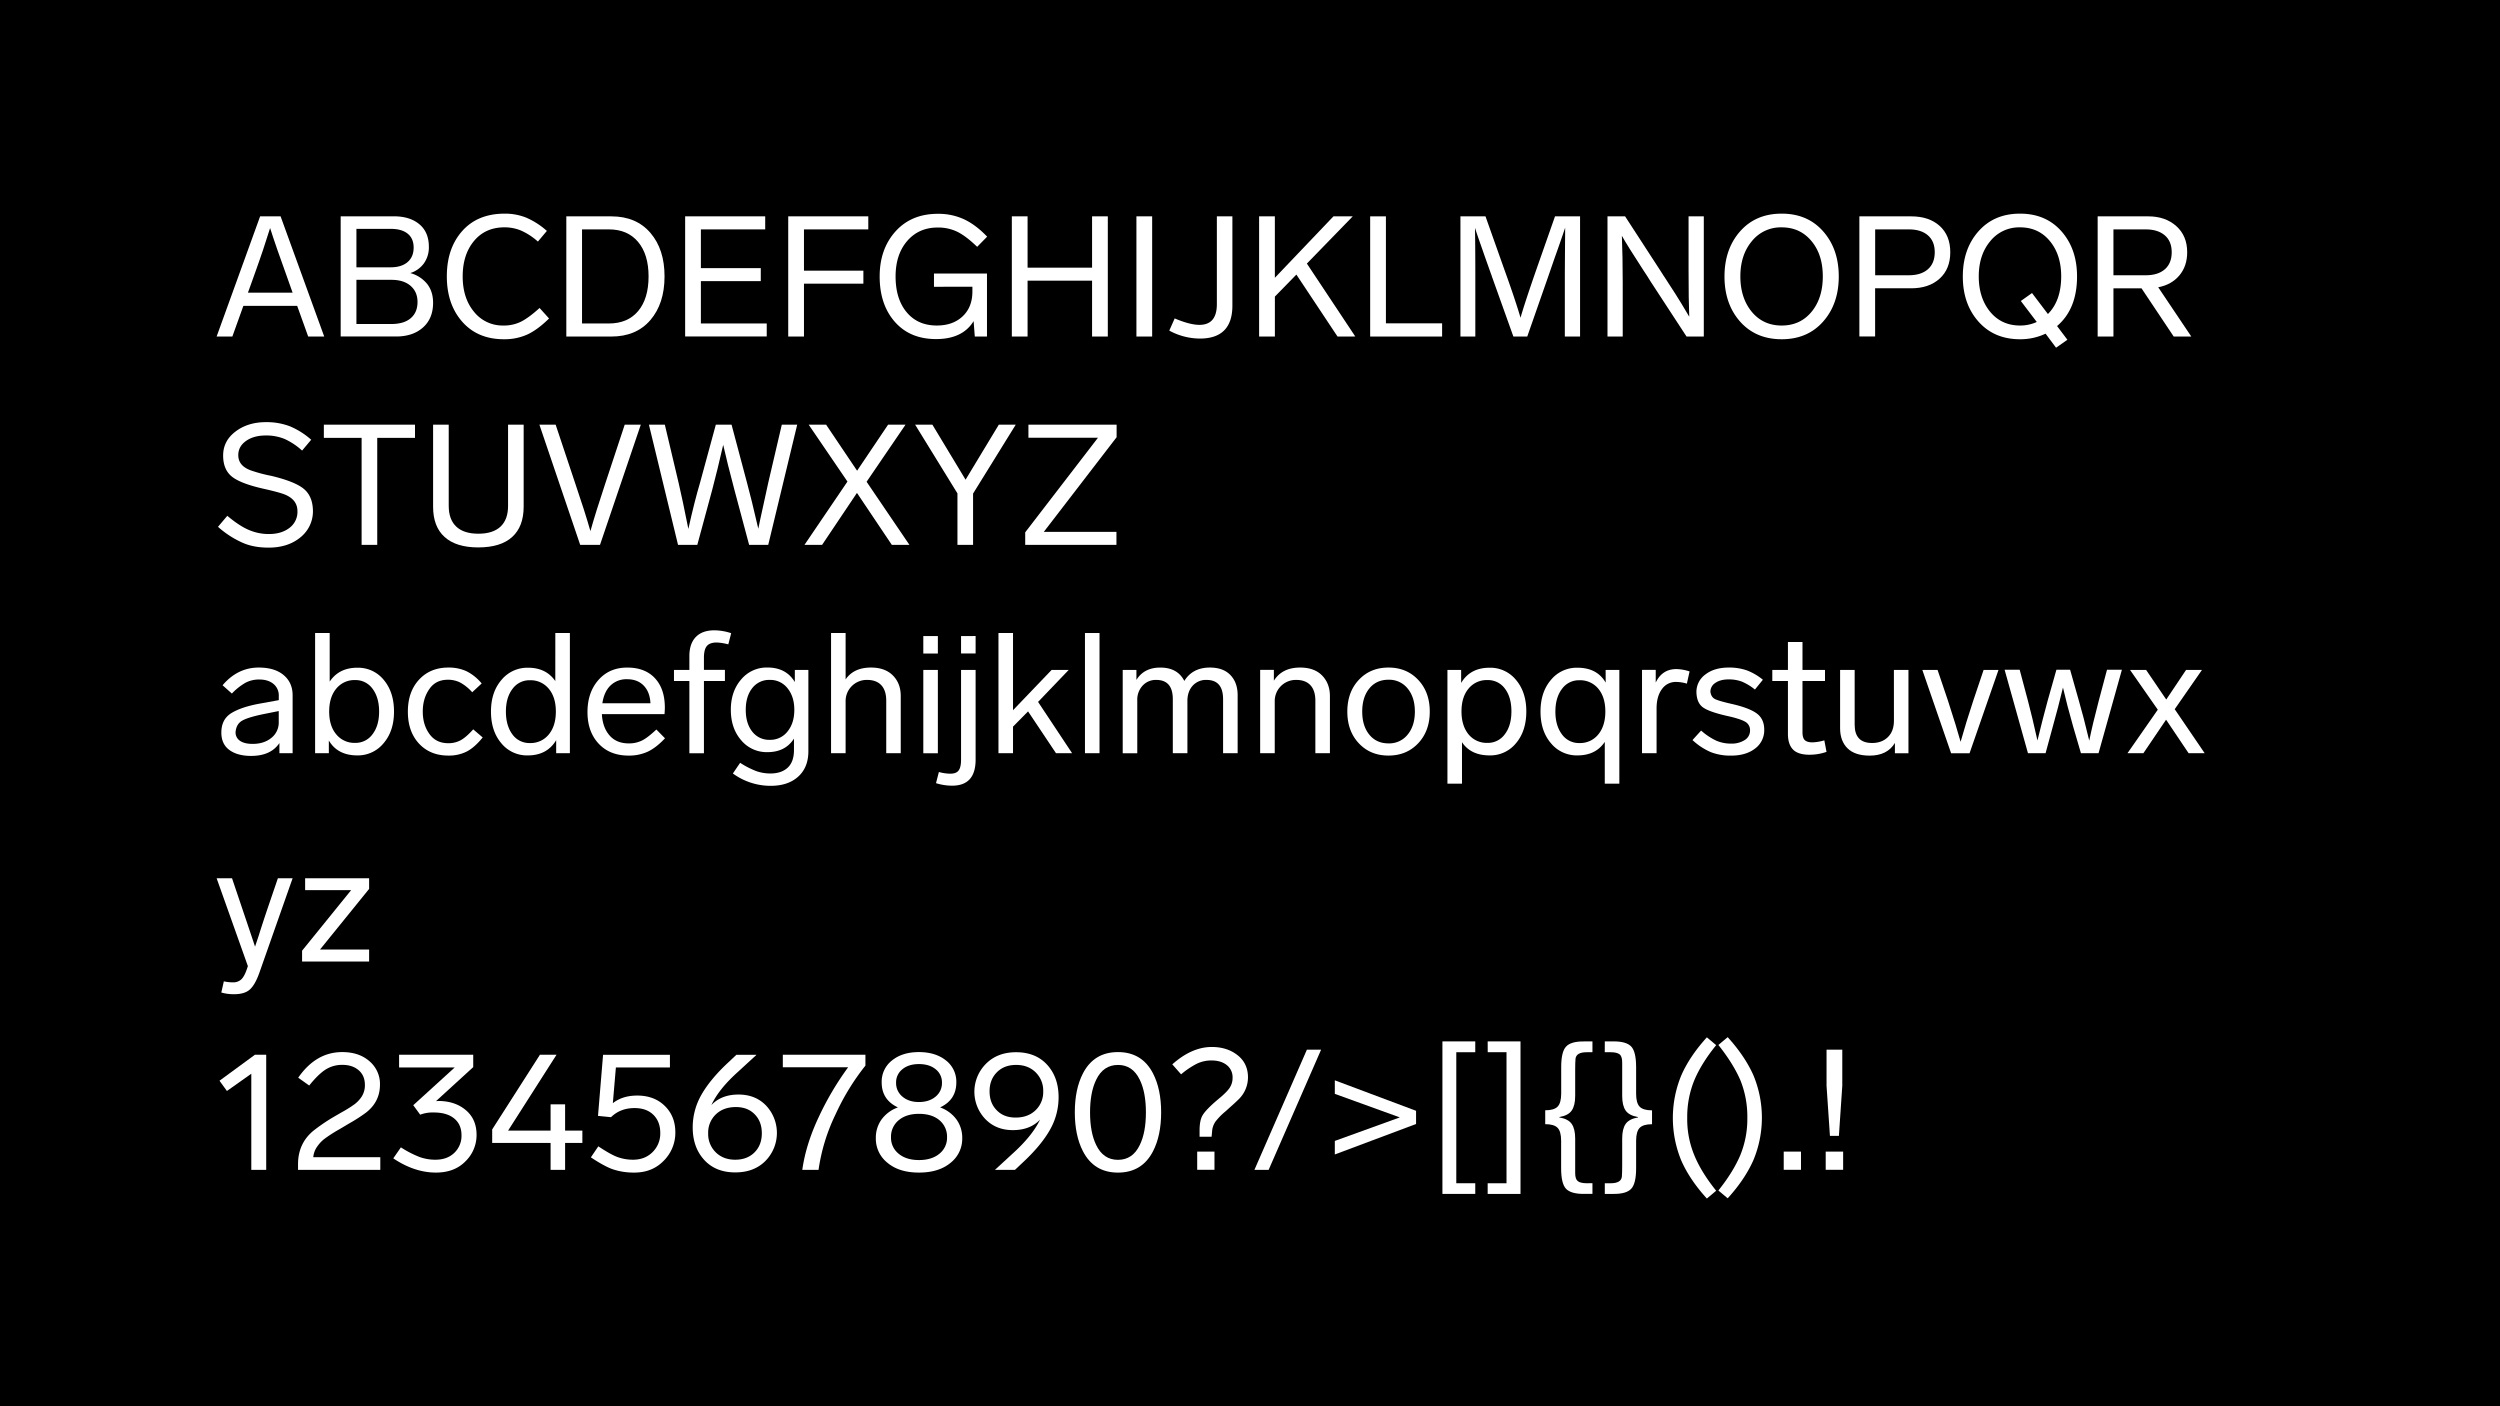 <svg xmlns="http://www.w3.org/2000/svg" viewBox="0 0 1920 1080"><defs><style>.cls-1{fill:#fff;}</style></defs><g id="Layer_2" data-name="Layer 2"><rect width="1920" height="1080"/></g><g id="Layer_1" data-name="Layer 1"><path class="cls-1" d="M236.69,258.46l-8.45-23.53H186.9l-8.45,23.53H166.36l33.41-92.3H215.5L249,258.46Zm-46.28-33.67h34.32l-4.29-12.09q-8.72-24-13-37.57-3,9.63-5.33,16.51c-.7,2-1.56,4.53-2.6,7.61s-1.74,5.05-2.08,5.91l-2.73,7.67Z"/><path class="cls-1" d="M315.07,209.71A25,25,0,0,1,328,218q4.61,5.85,4.61,14.56,0,12-7.73,18.92t-20.61,6.95H261.64v-92.3h40.82q12.36,0,19.63,6.11t7.28,17.29a21.17,21.17,0,0,1-3.77,12.68A20.21,20.21,0,0,1,315.07,209.71Zm-41.34-33.93v29.51H300q8.33,0,13-4t4.68-11.12q0-7-4.61-10.72T300,175.78Zm0,73.06h26.78q9.75,0,14.95-4.48t5.2-12.42q0-7.8-5.33-12.41t-14.69-4.62H273.73Z"/><path class="cls-1" d="M387.61,164.08a43.48,43.48,0,0,1,16.51,3.06A59,59,0,0,1,420,177.34l-6.89,8.19A49.77,49.77,0,0,0,400,177a33.1,33.1,0,0,0-12.55-2.41q-14.69,0-23.4,10.47t-8.71,27.23q0,16.65,8.71,27.17A28,28,0,0,0,386.7,250a29.22,29.22,0,0,0,13.52-3q6-3.06,14.17-10.47l7.28,8.06q-8.84,8.72-16.77,12.35A42.44,42.44,0,0,1,387,260.54q-20.15,0-32-13.45t-11.83-34.91q0-21.45,11.83-34.77T387.61,164.08Z"/><path class="cls-1" d="M434.93,166.16h34.58q19.11,0,30,12.68t10.85,33.47q0,20.81-10.85,33.48t-30,12.67H434.93Zm32.63,10H447v72.28h20.54q14.56,0,22.56-9.55t8-26.59q0-16.89-8.06-26.52T467.56,176.17Z"/><path class="cls-1" d="M587.68,166.16v10h-49.4v29.77h46v10h-46v32.5h50.57v10H526.19v-92.3Z"/><path class="cls-1" d="M666.85,166.16v10h-49.4v31.72h45.63v10H617.45v40.56H605.36v-92.3Z"/><path class="cls-1" d="M717.29,220.24V210.1H758v48.36h-9.36l-.91-11.83q-8.44,13.78-28.86,13.78-20,0-31.65-13.26t-11.64-34.84q0-21.06,12.16-34.58t32.56-13.52a46.68,46.68,0,0,1,20.15,4.23q9,4.23,17.68,13.32l-7.67,7.8q-8.33-8.06-15-11.44a33.51,33.51,0,0,0-15.28-3.38q-14.56,0-23.46,10.34t-8.91,27.23q0,17.3,8.52,27.5T719.5,250q12.35,0,19.83-7.08t7.47-19.05v-3.64Z"/><path class="cls-1" d="M850.8,166.16v92.3H838.71v-42.9H789.18v42.9H777.09v-92.3h12.09v39.39h49.53V166.16Z"/><path class="cls-1" d="M884.86,166.16v92.3H872.77v-92.3Z"/><path class="cls-1" d="M946.48,166.16v68.51q0,25.35-25,25.35A49.77,49.77,0,0,1,898,253.91l4.16-9.36q11.7,4.95,19,4.94,13.38,0,13.39-15.86V166.16Z"/><path class="cls-1" d="M1027.21,258.46l-31.59-47.58-16.51,16.9v30.68H967v-92.3h12.09v47.19l45-47.19h14.82l-35.23,36.27,37.18,56Z"/><path class="cls-1" d="M1064.38,166.16v82.16h43.16v10.14h-55.25v-92.3Z"/><path class="cls-1" d="M1194.25,166.16h19.24v92.3h-11.7V212.31q0-4.94.26-37.44-3.9,11.58-8.19,23.53l-4.81,13.91-16.12,46.15h-10.66l-16.51-46.15a10.81,10.81,0,0,0-.45-1.36q-.46-1.23-1.63-4.55t-2.34-6.57q-.51-1.43-4-11.44-2.85-8.05-4.55-13.39.27,16.38.26,37.44v46h-11.44v-92.3h19.24l14.43,40.69q8.19,22.62,12.48,37.18,3.39-11.82,12.22-37.18Z"/><path class="cls-1" d="M1296.82,166.16h11.7v92.3h-13.26l-27.43-42q-3-4.93-5.59-8.71-12.35-19-16.64-26.65.64,15.87.65,35.88v41.47h-11.7v-92.3h13.52l27.69,42.64c.43.78,1,1.67,1.69,2.67s1.08,1.58,1.17,1.75q7.94,12.36,8.32,12.87,4.15,6.51,10.4,17.16-.52-13-.52-35Z"/><path class="cls-1" d="M1336.41,177.67q12-13.59,31.91-13.59t31.85,13.59q12,13.59,12,34.64t-12,34.65q-12,13.59-31.85,13.58T1336.41,247q-12-13.59-12-34.65T1336.41,177.67Zm31.91-3.06a28.42,28.42,0,0,0-22.88,10.6q-8.85,10.59-8.84,27.1t8.78,27.17q8.76,10.53,22.94,10.53t22.88-10.46q8.7-10.47,8.71-27.24t-8.71-27.17Q1382.49,174.61,1368.32,174.61Z"/><path class="cls-1" d="M1428,166.16h39.78q13.77,0,21.9,7.35t8.13,20.21q0,12.87-8.19,20.28t-21.84,7.41h-27.69v37H1428Zm38,10h-25.87V211.4H1466q9.36,0,14.62-4.61t5.27-13.07q0-8.44-5.27-13T1466,176.17Z"/><path class="cls-1" d="M1595.17,212.31q0,25-15.34,38.09l7.93,10.53-8.71,6.11L1571,256.25a44.92,44.92,0,0,1-19.63,4.29q-19.89,0-31.92-13.58t-12-34.65q0-21.06,12-34.64t31.92-13.59q19.89,0,31.85,13.59T1595.17,212.31ZM1551.36,250a30.06,30.06,0,0,0,12.87-2.73L1552,231.16l8.58-6.11,12.22,16.12Q1582.95,231,1583,212.31q0-16.63-8.71-27.17t-22.88-10.53a28.42,28.42,0,0,0-22.88,10.6q-8.85,10.59-8.84,27.1t8.77,27.17Q1537.19,250,1551.36,250Z"/><path class="cls-1" d="M1682.92,258.46H1669.4l-24.7-37h-21.58v37H1611v-92.3h38.87q13.13,0,21.51,7.48t8.38,20.08q0,10.67-6,17.81t-16.25,9.1Zm-59.8-82.29V211.4H1648q9.36,0,14.62-4.61t5.26-13.07q0-8.44-5.33-13t-14.68-4.55Z"/><path class="cls-1" d="M204.19,324.21a50.05,50.05,0,0,1,18.46,3.19A58.68,58.68,0,0,1,239,337.73l-7,8.32a51.22,51.22,0,0,0-13.59-9,37.09,37.09,0,0,0-14.23-2.6q-9.36,0-15.28,4.23T183,349.56q0,8.58,10.53,12a111.54,111.54,0,0,0,14.82,3.9q17.94,4.29,24.83,9.88t7.15,16.64a25.57,25.57,0,0,1-9.56,20.67q-9.56,7.93-24.5,7.93-11.58,0-20-3.77a72.09,72.09,0,0,1-18.85-12.22l7.15-8.45q9.62,8.07,16.9,11a38.23,38.23,0,0,0,15,3q9.75,0,15.86-4.74a15.37,15.37,0,0,0,6.11-12.81q0-9.36-10.92-13.26-4.95-1.68-14.82-3.9-17.94-4-24.64-9.42t-6.69-16.19q0-11.18,9.49-18.39T204.19,324.21Z"/><path class="cls-1" d="M318.72,326.16V336.3h-29v82.16h-12V336.3h-29V326.16Z"/><path class="cls-1" d="M402.17,326.16v62.92q0,15.35-8.84,23.34t-26,8q-17,0-25.87-8t-8.84-23.34V326.16h12v62.27q0,10.53,5.79,16t17,5.46q11.19,0,17-5.46t5.78-16V326.16Z"/><path class="cls-1" d="M479.78,326.16h12.35l-31.33,92.3H445.59l-31.33-92.3h12.48L442,371.92q7.16,20.94,11.44,36,4-14.3,11.18-35.88Z"/><path class="cls-1" d="M600.42,326.16h11.83L590,418.46H575.33L564,376.08q-5.71-21.57-8.58-34.45-4.55,19.89-8.45,34.58l-11.44,42.25H520.73l-22.36-92.3h12.22l10.53,44.46q3,12.75,7.54,35.62,4.56-20.67,9-35.62l12.09-44.46h12.09l11.83,44.46q3.12,11.31,8.71,35.49l1.3-6.37q3.9-18.33,6.37-29.12Z"/><path class="cls-1" d="M698.44,418.46H684.92l-26.78-39.91-26.78,39.91H617.84l33-48.62-29.77-43.68h13.39l23.79,35.36,23.79-35.36h13.39L665.55,370Z"/><path class="cls-1" d="M767.08,326.16h13l-32.76,52.91v39.39h-12V378.94l-32.5-52.78h13.26l25.48,42.25Z"/><path class="cls-1" d="M857.56,326.16v9.62l-55.9,72.67h55.77v10H787.36v-9.62l55.9-72.67H789.83v-10Z"/><path class="cls-1" d="M198.73,512.68q12.21,0,19.11,5.79T224.73,534v44.46H214.59v-7.8q-6.63,9.89-21.71,9.88-10.53,0-16.71-4.55T170,562.6q0-10.26,7.8-15t22-7.28l14.3-2.6v-3.25a11.34,11.34,0,0,0-4.1-9.23q-4.09-3.37-10.85-3.38a22.38,22.38,0,0,0-10.47,2.41,46.05,46.05,0,0,0-10.59,8.38l-7.15-6.37Q182.48,512.68,198.73,512.68Zm-4.68,58.63q8.7,0,14.36-4.61a14.93,14.93,0,0,0,5.66-12.16v-8.45l-11.7,2.34q-12,2.48-16.45,5.07t-5,8.71a7.66,7.66,0,0,0,3.44,6.76Q187.81,571.31,194.05,571.31Z"/><path class="cls-1" d="M274.39,512.81a25.33,25.33,0,0,1,20.34,9.36q7.86,9.36,7.87,24.31t-8,24.31a25.45,25.45,0,0,1-20.21,9.36q-15.09,0-21.84-11.44v9.75H242v-92.3H253.2v37.31Q260.34,512.82,274.39,512.81Zm-1.69,57.72a16,16,0,0,0,13.39-6.63q5.07-6.63,5.07-17.42t-5.07-17.55a16,16,0,0,0-13.39-6.63,17.83,17.83,0,0,0-14.43,6.57q-5.46,6.57-5.46,17.61T258.27,564A17.89,17.89,0,0,0,272.7,570.53Z"/><path class="cls-1" d="M369.93,524.9l-7.28,6.76a34,34,0,0,0-9.23-7.47,20.64,20.64,0,0,0-9.36-2.15q-9.48,0-14.3,7.15-5.07,7.15-5.07,17.29t5.07,17.16q5.07,7.15,14.56,7.15a19.54,19.54,0,0,0,9.43-2.27q4.22-2.28,9.68-8.39l7.28,6.24q-6.24,7.68-12.22,10.79a30.23,30.23,0,0,1-14.17,3.12q-14,0-22.55-9.23t-8.52-24.57q0-15.21,8.58-24.5t22.49-9.3a32.55,32.55,0,0,1,13.91,2.8A35.9,35.9,0,0,1,369.93,524.9Z"/><path class="cls-1" d="M426.49,486.16h11.18v92.3H427.14v-10q-7,11.7-21.84,11.7A25.37,25.37,0,0,1,385,570.79q-7.93-9.36-7.93-24.31t8.06-24.31a25.76,25.76,0,0,1,20.41-9.36q13.9,0,20.93,10.27ZM407,570.66a17.83,17.83,0,0,0,14.43-6.56q5.46-6.57,5.46-17.62t-5.46-17.55a17.92,17.92,0,0,0-14.43-6.5,16,16,0,0,0-13.39,6.63q-5.07,6.63-5.07,17.42t5,17.55A16,16,0,0,0,407,570.66Z"/><path class="cls-1" d="M504.09,560.26l6.63,6.76q-6.89,7.29-13.26,10.27a34.08,34.08,0,0,1-14.69,3q-14.43,0-23-9.16t-8.58-24.25q0-15.07,8.39-24.63t22.16-9.56q13.65,0,21.26,8.19t7.6,22.62c0,1.22-.08,2.86-.26,4.94h-48.1q.52,10.14,5.85,16.32t14.82,6.17a22.41,22.41,0,0,0,10.4-2.34Q497.59,566.38,504.09,560.26ZM481.6,521.65a17.53,17.53,0,0,0-12.74,4.81q-4.94,4.81-6.24,13.65h36.92q-.39-8.58-5.13-13.52C491.24,523.3,487,521.65,481.6,521.65Z"/><path class="cls-1" d="M550.5,493.44q-5.32,0-7.6,2.67t-2.28,9v9.36h16.12V523H540.62v55.51H529.44V523H517.61V514.5h11.83V503.84q0-9.48,4.94-14.62t14.3-5.14a42.35,42.35,0,0,1,12.87,2.21l-2.21,8.58A42.65,42.65,0,0,0,550.5,493.44Z"/><path class="cls-1" d="M610.43,514.5h10.4V577q0,12.36-7.8,19.44t-21.19,7.08a49.12,49.12,0,0,1-29-9.49l5.59-8.19a66.43,66.43,0,0,0,12.22,6.31,32.34,32.34,0,0,0,11.05,1.88q8.46,0,13.26-4.48t4.81-13.46v-8.84q-6.63,10.41-20.41,10.4a25.49,25.49,0,0,1-20.15-9.16q-7.92-9.16-7.93-23.34t7.93-23.33a25.5,25.5,0,0,1,20.15-9.17q14.43,0,21.06,11.18Zm-32.69,47.39a16.28,16.28,0,0,0,13.45,6.3,16.68,16.68,0,0,0,13.65-6.43q5.2-6.43,5.2-16.58t-5.2-16.57a16.69,16.69,0,0,0-13.65-6.44,16.29,16.29,0,0,0-13.45,6.31q-5,6.3-5,16.7T577.74,561.89Z"/><path class="cls-1" d="M668.93,512.68q10.79,0,16.84,6.11t6,15.86v43.81H680.63v-40.3q0-7.8-3.77-11.89t-10.92-4.1a16.23,16.23,0,0,0-16.51,16.64v39.65H638.25v-92.3h11.18v35.62Q655.67,512.69,668.93,512.68Z"/><path class="cls-1" d="M720.28,488.5v13.39H709.1V488.5Zm0,26v64H709.1v-64Z"/><path class="cls-1" d="M718.85,601.47l2.21-8.58a33,33,0,0,0,8.84,1.3q4.54,0,6.37-2.53t1.82-8.26V514.5h11.18v68.9q0,20-18.07,20A41.25,41.25,0,0,1,718.85,601.47Zm30.42-113v13.39H738.09V488.5Z"/><path class="cls-1" d="M811,578.46l-21.45-32.11L778,558.05v20.41H766.82v-92.3H778v59.28l29.64-30.94h13.13l-23.53,24.57,26.13,39.39Z"/><path class="cls-1" d="M844.43,486.16v92.3H833.25v-92.3Z"/><path class="cls-1" d="M929.19,512.68q10.26,0,15.79,5.79t5.53,15.4v44.59H939.33V537q0-14.82-12.74-14.82a13.63,13.63,0,0,0-10.66,4.49q-4,4.49-4,11.63v40.17H900.72V537q0-14.82-12.74-14.82a13.68,13.68,0,0,0-10.08,4,15.88,15.88,0,0,0-4.48,10.33v42H862.24v-64h10.53v7.67q5.85-9.48,18.33-9.49,13.26,0,18.46,10.27Q915.92,512.69,929.19,512.68Z"/><path class="cls-1" d="M998.48,512.68q10.92,0,16.9,6.11t6,15.86v43.81h-11.18v-40.3q0-7.8-3.77-11.89t-10.92-4.1A16.21,16.21,0,0,0,979,538.81v39.65H967.8v-64h10.53v8.32Q984.69,512.68,998.48,512.68Z"/><path class="cls-1" d="M1043.59,522.11q8.84-9.42,22.75-9.43t22.81,9.43q8.91,9.42,8.91,24.37t-8.91,24.38q-8.91,9.42-22.81,9.42t-22.75-9.42q-8.85-9.42-8.84-24.38T1043.59,522.11Zm37.5,6.69a18.1,18.1,0,0,0-14.75-6.76q-9.24,0-14.69,6.7t-5.46,17.74q0,11.06,5.46,17.75t14.69,6.69a18.07,18.07,0,0,0,14.75-6.76q5.54-6.75,5.53-17.68T1081.09,528.8Z"/><path class="cls-1" d="M1144,512.81a25.4,25.4,0,0,1,20.28,9.36q7.92,9.36,7.93,24.18,0,15.09-7.93,24.44a25.4,25.4,0,0,1-20.28,9.36q-14.43,0-21.19-10.14v31.85h-11.18V514.5h10.53v10Q1129.13,512.81,1144,512.81Zm-1.69,57.72a16,16,0,0,0,13.39-6.63q5.07-6.63,5.07-17.55t-5-17.48a16,16,0,0,0-13.45-6.57,17.92,17.92,0,0,0-14.43,6.5q-5.46,6.51-5.46,17.55t5.46,17.68A17.89,17.89,0,0,0,1142.26,570.53Z"/><path class="cls-1" d="M1233.12,514.5h10.54v87.36h-11.19V569.75q-6.88,10.41-21,10.4a25.58,25.58,0,0,1-20.35-9.36q-8-9.36-8-24.31t8-24.31a25.58,25.58,0,0,1,20.35-9.36q15.07,0,21.7,11.44ZM1213,570.66a17.85,17.85,0,0,0,14.44-6.56q5.44-6.57,5.46-17.62t-5.46-17.61a18,18,0,0,0-14.44-6.44,16,16,0,0,0-13.39,6.63q-5.05,6.63-5.07,17.42t5.07,17.55A16,16,0,0,0,1213,570.66Z"/><path class="cls-1" d="M1287.46,513.85a34,34,0,0,1,10.14,1.82l-2.08,9.36a29.75,29.75,0,0,0-8.32-1.3,12.87,12.87,0,0,0-10.85,5.53q-4.1,5.52-4.1,14.88v34.32h-11.18v-64h10.53v9.75Q1276.55,513.86,1287.46,513.85Z"/><path class="cls-1" d="M1327.63,512.68a41.1,41.1,0,0,1,13.91,2.15,43.88,43.88,0,0,1,12.35,7.21l-6.11,7.54a40.81,40.81,0,0,0-10.2-6.17,28.44,28.44,0,0,0-9.95-1.63c-4.24,0-7.65.89-10.2,2.67a8,8,0,0,0-3.84,6.82q.53,4,3.38,5.53t13.78,4q13.26,3.12,18.72,7.35t5.46,12.28a17.39,17.39,0,0,1-7,14.43q-7,5.46-18.59,5.46a41.55,41.55,0,0,1-15.4-2.66,49,49,0,0,1-14.11-9.3l6.63-7.28a48.15,48.15,0,0,0,11.9,7.87,28.53,28.53,0,0,0,11.11,2.14,18.51,18.51,0,0,0,10.47-2.73,8.48,8.48,0,0,0,4.09-7.41,7.28,7.28,0,0,0-3.9-6.76q-3.9-2.21-14-4.42-13.65-3.12-18.33-6.56t-4.94-11.51a16.48,16.48,0,0,1,6.89-13.71Q1316.59,512.69,1327.63,512.68Z"/><path class="cls-1" d="M1401.08,568.58l1.69,8.84a38.89,38.89,0,0,1-13.13,2.21q-8.72,0-12.61-4t-3.9-12V523h-12V514.5h12V493.05h11.18V514.5h17.29V523h-17.29v39.39q0,4.29,1.76,6t5.78,1.75A35.78,35.78,0,0,0,1401.08,568.58Z"/><path class="cls-1" d="M1454.51,514.5h11.18v64h-10.4v-7.93q-5.85,9.75-19.37,9.75-11.31,0-17-5.59t-5.72-15.34V514.5h11.18v42.12q0,14,13.39,14,7.54,0,12.16-4.55t4.61-12.61Z"/><path class="cls-1" d="M1523.41,514.5h11.44l-22.23,64h-14.17l-22.1-64h11.7L1496,538q6.75,20.81,9.75,31.72,4.15-14.82,9.75-31.72Z"/><path class="cls-1" d="M1618.18,514.37h11.44l-17.94,64.09h-13.52l-6-20.54q-4.68-16.38-7.8-29.9-3.64,15.21-7.8,30L1571,578.46h-13.52l-17.94-64.09h11.57l6.37,23.92q3.24,12.23,7.28,30.42,4-16.5,7.8-30.42l6.76-23.92h10.53l6.76,23.92q3.38,11.44,7.93,30.55,2.6-12.74,7.28-30.55Z"/><path class="cls-1" d="M1693.19,578.46h-12.35l-17.29-25.74-17.42,25.74h-12.22l23.27-33.41-21.32-30.55h12.35l15.47,22.75,15.21-22.75h12.22l-20.93,30.16Z"/><path class="cls-1" d="M213.42,674.5h11.31l-25.61,72.8q-3.26,9.11-7.28,12.68t-12,3.57a34,34,0,0,1-9.88-1.3l1.95-8.58a31.66,31.66,0,0,0,6.89.78,9.1,9.1,0,0,0,6.43-2.21q2.4-2.21,4.36-7.93l.78-2.34-24-67.47h11.83l7.15,21.19q7.28,21.59,8.71,25.87l1.82,5.46,2.86-8.58q3.24-10.4,7.54-23Z"/><path class="cls-1" d="M283.48,674.5v8.19l-37.7,46.54h37.7v9.23H232v-8.32l37.7-46.54H234.34v-9.1Z"/><path class="cls-1" d="M195.74,810.06h8.71v88.4H193V824.62l-18.72,13.26L168.57,830Z"/><path class="cls-1" d="M240.59,888.71h51.48v9.75H228.89v-4.29q0-16.24,12.09-26a146.3,146.3,0,0,1,14.43-9.88l6.5-3.77A95.93,95.93,0,0,0,272.37,848,23.88,23.88,0,0,0,277.9,842a16.15,16.15,0,0,0,2.34-8.71q0-7.27-4.81-11.37t-12.35-4.1a23.62,23.62,0,0,0-13,3.58q-5.6,3.57-12.61,12.28l-8.45-6Q242.67,808,262.82,808q13,0,21,7.09a22.85,22.85,0,0,1,8,17.87q0,13.26-10.79,21.58a123.27,123.27,0,0,1-12.74,8.19l-6.11,3.64-2.47,1.43a115.09,115.09,0,0,0-10.34,6.7,26.17,26.17,0,0,0-5.65,5.91A16.61,16.61,0,0,0,240.59,888.71Z"/><path class="cls-1" d="M334.84,845.68l1.69-.13q12.87,0,21.19,7T366,871.68a28.07,28.07,0,0,1-8.45,20.15q-8.46,8.71-22.75,8.71-16.51,0-32.76-10.92l5.85-8.45a79.64,79.64,0,0,0,14.17,7.35,35.56,35.56,0,0,0,12.35,2.14q9,0,14.49-5.26a18,18,0,0,0,5.53-13.59q0-8.19-5.59-12.8t-15.6-4.62a27.11,27.11,0,0,0-10.53,1.69l-5.33-7.28,31.85-29H306.5v-9.75h56.94v9.49Z"/><path class="cls-1" d="M434,868.3h13.26v9.49H434v20.67H422.85V877.79H378v-10.4l36.66-57.33H427.4L390.22,868.3h32.63V848.15H434Z"/><path class="cls-1" d="M489.41,841.39q13,0,21.12,7.93t8.13,20.28a30.31,30.31,0,0,1-8.84,21.78q-8.85,9.17-22.62,9.16a50.29,50.29,0,0,1-16.77-2.6q-6.51-2.34-16.64-9.1l5.72-8.45q9.23,6.12,14.3,8.06a34.48,34.48,0,0,0,12.35,2.21q9.22,0,15.08-5.91a20,20,0,0,0,5.85-14.63q0-8.7-5.27-13.91T487.33,851q-10.92,0-18.07,7l-10-1,3.9-46.93H514.5v9.75H473l-2.34,27.43Q478.09,841.39,489.41,841.39Z"/><path class="cls-1" d="M567.15,840.61q13.13,0,21.31,8.58a30.7,30.7,0,0,1-.58,42.38q-8.77,8.85-23.21,8.84-15.07,0-23.85-9.62T532,866a50.35,50.35,0,0,1,6.76-25.35q6.76-11.82,20.41-24.57l6.37-6h15.34v.13l-14,12.87q-14.82,13.26-20.54,25.61Q554,840.62,567.15,840.61Zm-17.49,44.33q5.79,5.73,15,5.72T579.5,885q5.58-5.65,5.58-14.63t-5.39-14.49q-5.4-5.65-14.49-5.66-9.63,0-15.47,5.66a19.27,19.27,0,0,0-5.85,14.49A19.57,19.57,0,0,0,549.66,884.94Z"/><path class="cls-1" d="M601.21,810.06h63.44v8.32a180.69,180.69,0,0,0-22.88,37.31,144.16,144.16,0,0,0-13.13,42.77H616.16q2.73-19.62,12.74-40.82a227.31,227.31,0,0,1,22.49-38H601.21Z"/><path class="cls-1" d="M722,850.49a26.68,26.68,0,0,1,12.61,9.3A24.08,24.08,0,0,1,739,874.15a23.52,23.52,0,0,1-9,18.92q-9,7.47-24.24,7.47t-24.12-7.47a23.52,23.52,0,0,1-9-18.92A24,24,0,0,1,677,859.79a26.63,26.63,0,0,1,12.61-9.3q-12.48-5.85-12.48-19.24a20.63,20.63,0,0,1,7.93-16.83Q693,808,705.73,808t20.8,6.44a20.66,20.66,0,0,1,7.93,16.83Q734.46,844.65,722,850.49Zm-16.25,40.43q9.87,0,15.73-4.87a15.59,15.59,0,0,0,5.85-12.55,16.41,16.41,0,0,0-5.79-13.13q-5.79-4.93-15.79-4.94-9.75,0-15.6,4.94a16.33,16.33,0,0,0-5.85,13.13,15.59,15.59,0,0,0,5.85,12.55Q696,890.93,705.73,890.92Zm0-73.71q-7.93,0-12.74,4a12.74,12.74,0,0,0-4.81,10.33,13.36,13.36,0,0,0,4.87,10.66q4.88,4.17,12.68,4.16t12.8-4.16a13.37,13.37,0,0,0,4.88-10.66,12.77,12.77,0,0,0-4.81-10.33Q713.79,817.22,705.73,817.21Z"/><path class="cls-1" d="M780.34,808.11q15.09,0,23.86,9.62T813,842.56a50.2,50.2,0,0,1-6.76,25.35q-6.75,11.83-20.41,24.57l-6.37,6H764.22v-.13l14-12.87q14.7-13.38,20.54-25.61-7.66,8.07-20.92,8.06-13,0-21.26-8.64a30.39,30.39,0,0,1,.59-42.25Q766,808.11,780.34,808.11ZM780,858.29q9.48,0,15.33-5.65a19.25,19.25,0,0,0,5.86-14.5,19.61,19.61,0,0,0-5.79-14.56q-5.79-5.72-15-5.72t-14.81,5.66q-5.6,5.65-5.6,14.62t5.47,14.5Q770.86,858.3,780,858.29Z"/><path class="cls-1" d="M858.61,808q18.45,0,26.91,16.38,6.24,12.09,6.24,29.9t-6.24,29.9q-8.46,16.38-26.91,16.38T831.7,884.16q-6.24-12.09-6.24-29.9t6.24-29.9Q840.15,808,858.61,808Zm0,9.88q-11.31,0-16.77,11.44-4.68,9.63-4.68,25t4.68,25q5.46,11.44,16.77,11.44t16.77-11.44q4.68-9.62,4.68-25t-4.68-25Q869.92,817.87,858.61,817.86Z"/><path class="cls-1" d="M930.62,804.08q11.83,0,19.83,6.31t8,17.09a23.55,23.55,0,0,1-6.63,16.25q-3.39,3.39-7.54,7l-3,2.73a49.59,49.59,0,0,0-7.8,7.93,15,15,0,0,0-2.61,7.8L930.5,873h-9.23V868.3q0-7.53,2.14-11.44t9.82-10.66l2.34-2q6.24-5.07,8.64-8.51a13.65,13.65,0,0,0,2.41-8,11.81,11.81,0,0,0-4.42-9.68q-4.43-3.57-11.83-3.58a25.61,25.61,0,0,0-11,2.41,62.4,62.4,0,0,0-12.29,8.25l-6.76-7.67Q915.28,804.09,930.62,804.08Zm2.09,80.34v14H919.45v-14Z"/><path class="cls-1" d="M1014.61,806.16l-40.3,92.3H963.39l40.3-92.3Z"/><path class="cls-1" d="M1025.14,829.69l62.4,23.4v10.14l-62.4,23.4v-10.4l49.92-18.07-49.92-18.07Z"/><path class="cls-1" d="M1133,799.79v8.32h-14.57V908.73H1133v8.19h-25.22V799.79Z"/><path class="cls-1" d="M1142.53,799.79h25.22V916.92h-25.22v-8.19H1157V808.11h-14.43Z"/><path class="cls-1" d="M1223,799.79v8.32h-4.42q-7.93,0-8.58,4.94c-.18,1.91-.26,4.81-.26,8.71v19.89q0,7.41-2.67,11.25t-9.55,5v.26q6.88,1.17,9.55,5t2.67,11.24v26.52q0,4.68,2.08,6.24t6.76,1.56H1223v8.19h-6.89q-9.75,0-13.46-4t-3.7-15.73V876.1q0-7.14-2.73-9.94t-9.49-2.8V852.7q6.75,0,9.49-2.79T1199,840V819.55q0-11.7,3.7-15.73t13.46-4Z"/><path class="cls-1" d="M1232.49,799.79h6.89q9.75,0,13.45,4t3.71,15.73V840q0,7.15,2.73,9.95t9.49,2.79v10.66q-6.77,0-9.49,2.8t-2.73,9.94v21.06q0,11.7-3.71,15.73t-13.45,4h-6.89v-8.19H1237q7.92,0,8.58-4.94c.17-1.9.26-4.81.26-8.71V874.41q0-7.41,2.66-11.24t9.56-5v-.26q-6.9-1.17-9.56-5t-2.66-11.25V815.91c0-3.12-.7-5.2-2.08-6.24s-3.64-1.56-6.76-1.56h-4.55Z"/><path class="cls-1" d="M1310.88,796.67l7.15,6q-11.31,13.92-16.78,26.91a74.37,74.37,0,0,0-5.46,29,72.17,72.17,0,0,0,5.59,29q5.34,12.87,16.65,26.91l-7.15,6q-13.14-14.43-19.63-29.12a85.81,85.81,0,0,1,0-65.52Q1297.74,811.11,1310.88,796.67Z"/><path class="cls-1" d="M1326.87,920.3l-7.15-6q11.31-14.16,16.77-27a73.22,73.22,0,0,0,5.46-28.86,74.56,74.56,0,0,0-5.46-29.12q-5.6-12.74-16.77-26.78l7.15-6Q1340,811,1346.56,825.66a84.81,84.81,0,0,1,0,65.46Q1340,905.87,1326.87,920.3Z"/><path class="cls-1" d="M1383.16,884.42v14H1369.9v-14Z"/><path class="cls-1" d="M1415.53,884.42v14h-13.39v-14Zm-.65-78.26v27.69l-2.6,38.48h-6.89l-2.6-38.48V806.16Z"/></g></svg>